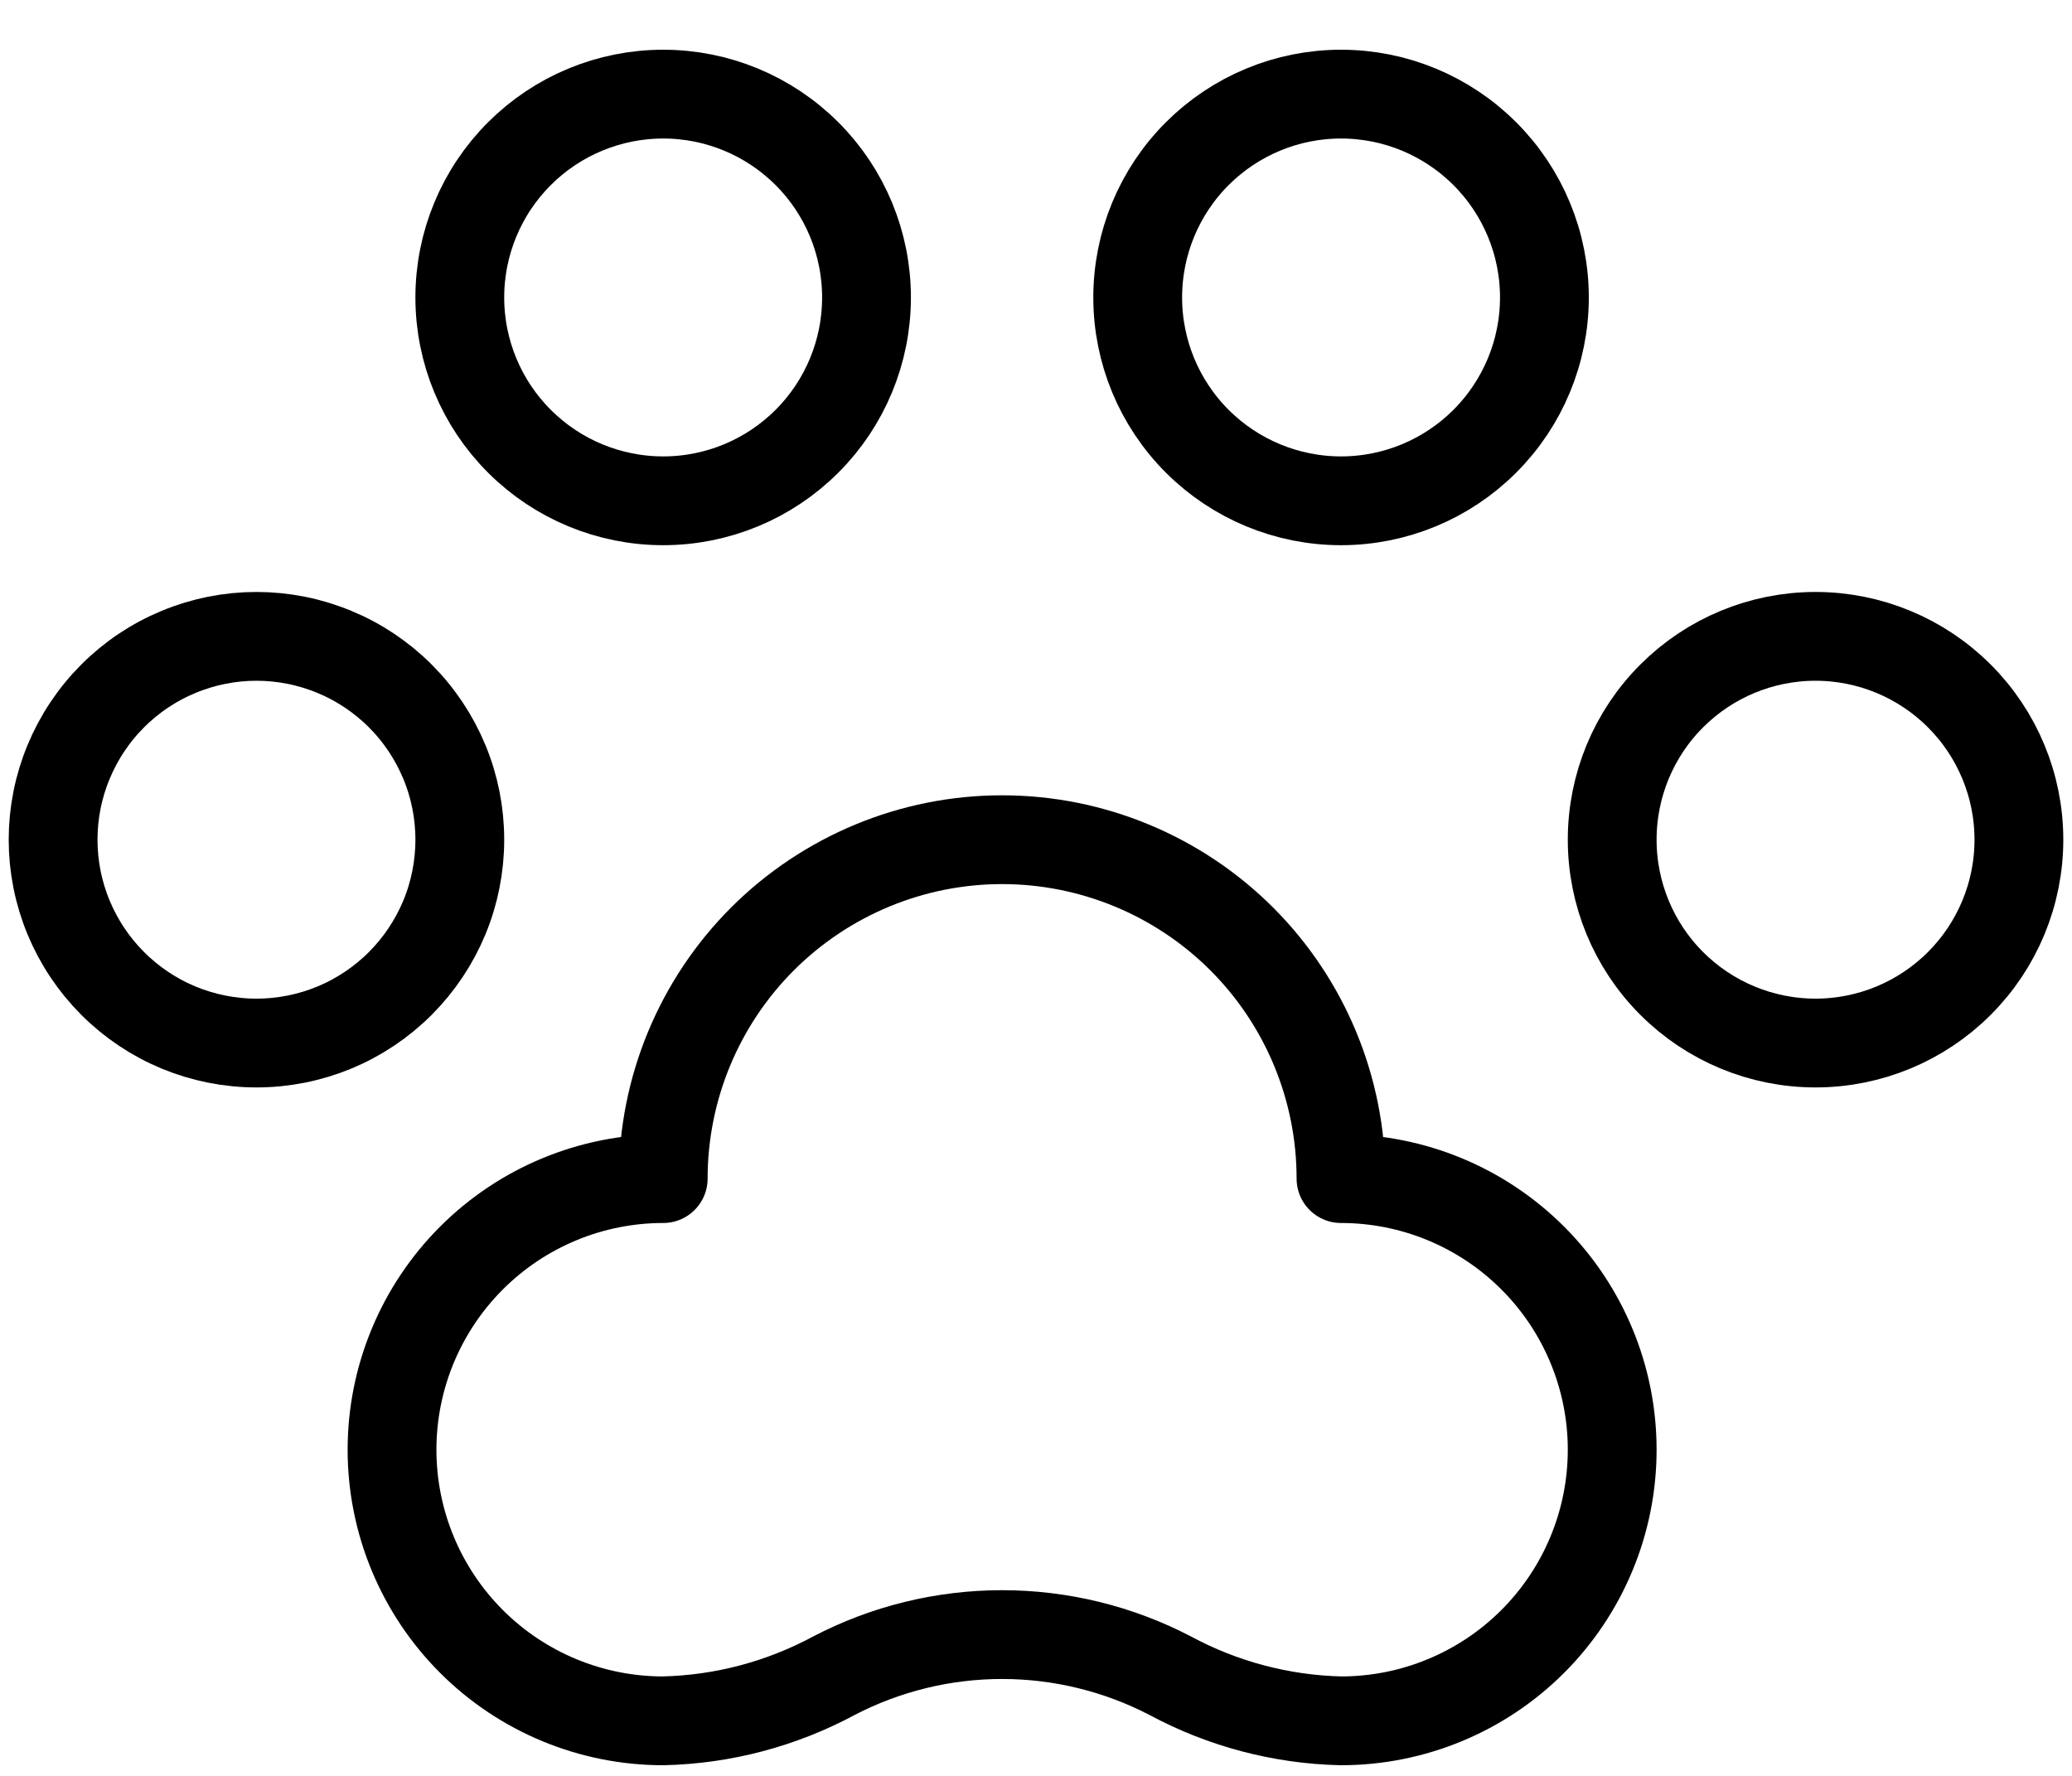 <svg width="35" height="30" viewBox="0 0 35 30" fill="none" xmlns="http://www.w3.org/2000/svg">
<path d="M22.652 19.91C22.652 18.392 22.049 16.936 20.976 15.862C19.902 14.789 18.446 14.185 16.927 14.185C15.409 14.185 13.953 14.789 12.879 15.862C11.806 16.936 11.203 18.392 11.203 19.91C9.988 19.91 8.823 20.393 7.964 21.252C7.105 22.111 6.622 23.276 6.622 24.49C6.622 25.705 7.105 26.87 7.964 27.729C8.823 28.588 9.988 29.07 11.203 29.07C12.211 29.047 13.2 28.785 14.088 28.307C14.965 27.851 15.938 27.613 16.927 27.613C17.915 27.613 18.889 27.851 19.766 28.307C20.654 28.785 21.643 29.047 22.652 29.07C23.867 29.07 25.032 28.588 25.891 27.729C26.75 26.87 27.233 25.705 27.233 24.49C27.233 23.276 26.75 22.111 25.891 21.252C25.032 20.393 23.867 19.91 22.652 19.91Z" fill="none" stroke="currentColor" stroke-width="1.5" stroke-linecap="round" stroke-linejoin="round"/>
<path d="M0.897 14.185C0.897 14.636 0.986 15.083 1.159 15.5C1.332 15.916 1.585 16.295 1.904 16.614C2.223 16.933 2.601 17.186 3.018 17.359C3.435 17.531 3.881 17.62 4.332 17.62C4.784 17.62 5.23 17.531 5.647 17.359C6.064 17.186 6.442 16.933 6.761 16.614C7.08 16.295 7.333 15.916 7.506 15.5C7.679 15.083 7.767 14.636 7.767 14.185C7.767 13.734 7.679 13.287 7.506 12.871C7.333 12.454 7.08 12.075 6.761 11.756C6.442 11.437 6.064 11.184 5.647 11.012C5.23 10.839 4.784 10.75 4.332 10.75C3.881 10.75 3.435 10.839 3.018 11.012C2.601 11.184 2.223 11.437 1.904 11.756C1.585 12.075 1.332 12.454 1.159 12.871C0.986 13.287 0.897 13.734 0.897 14.185V14.185Z" fill="none" stroke="currentColor" stroke-width="1.5" stroke-linecap="round" stroke-linejoin="round"/>
<path d="M7.767 5.025C7.767 5.936 8.129 6.81 8.774 7.454C9.418 8.098 10.291 8.46 11.203 8.46C12.114 8.46 12.987 8.098 13.631 7.454C14.276 6.81 14.637 5.936 14.637 5.025C14.637 4.114 14.276 3.24 13.631 2.596C12.987 1.952 12.114 1.59 11.203 1.59C10.291 1.59 9.418 1.952 8.774 2.596C8.129 3.24 7.767 4.114 7.767 5.025V5.025Z" fill="none" stroke="currentColor" stroke-width="1.5" stroke-linecap="round" stroke-linejoin="round"/>
<path d="M19.218 5.025C19.218 5.936 19.579 6.81 20.224 7.454C20.868 8.098 21.741 8.46 22.652 8.46C23.564 8.46 24.437 8.098 25.081 7.454C25.726 6.81 26.088 5.936 26.088 5.025C26.088 4.114 25.726 3.24 25.081 2.596C24.437 1.952 23.564 1.59 22.652 1.59C21.741 1.59 20.868 1.952 20.224 2.596C19.579 3.24 19.218 4.114 19.218 5.025V5.025Z" fill="none" stroke="currentColor" stroke-width="1.5" stroke-linecap="round" stroke-linejoin="round"/>
<path d="M27.233 14.185C27.233 15.096 27.594 15.97 28.239 16.614C28.883 17.258 29.756 17.62 30.668 17.62C31.579 17.62 32.452 17.258 33.096 16.614C33.741 15.97 34.103 15.096 34.103 14.185C34.103 13.274 33.741 12.4 33.096 11.756C32.452 11.112 31.579 10.75 30.668 10.75C29.756 10.75 28.883 11.112 28.239 11.756C27.594 12.4 27.233 13.274 27.233 14.185V14.185Z" fill="none" stroke="currentColor" stroke-width="1.5" stroke-linecap="round" stroke-linejoin="round"/>
</svg>
